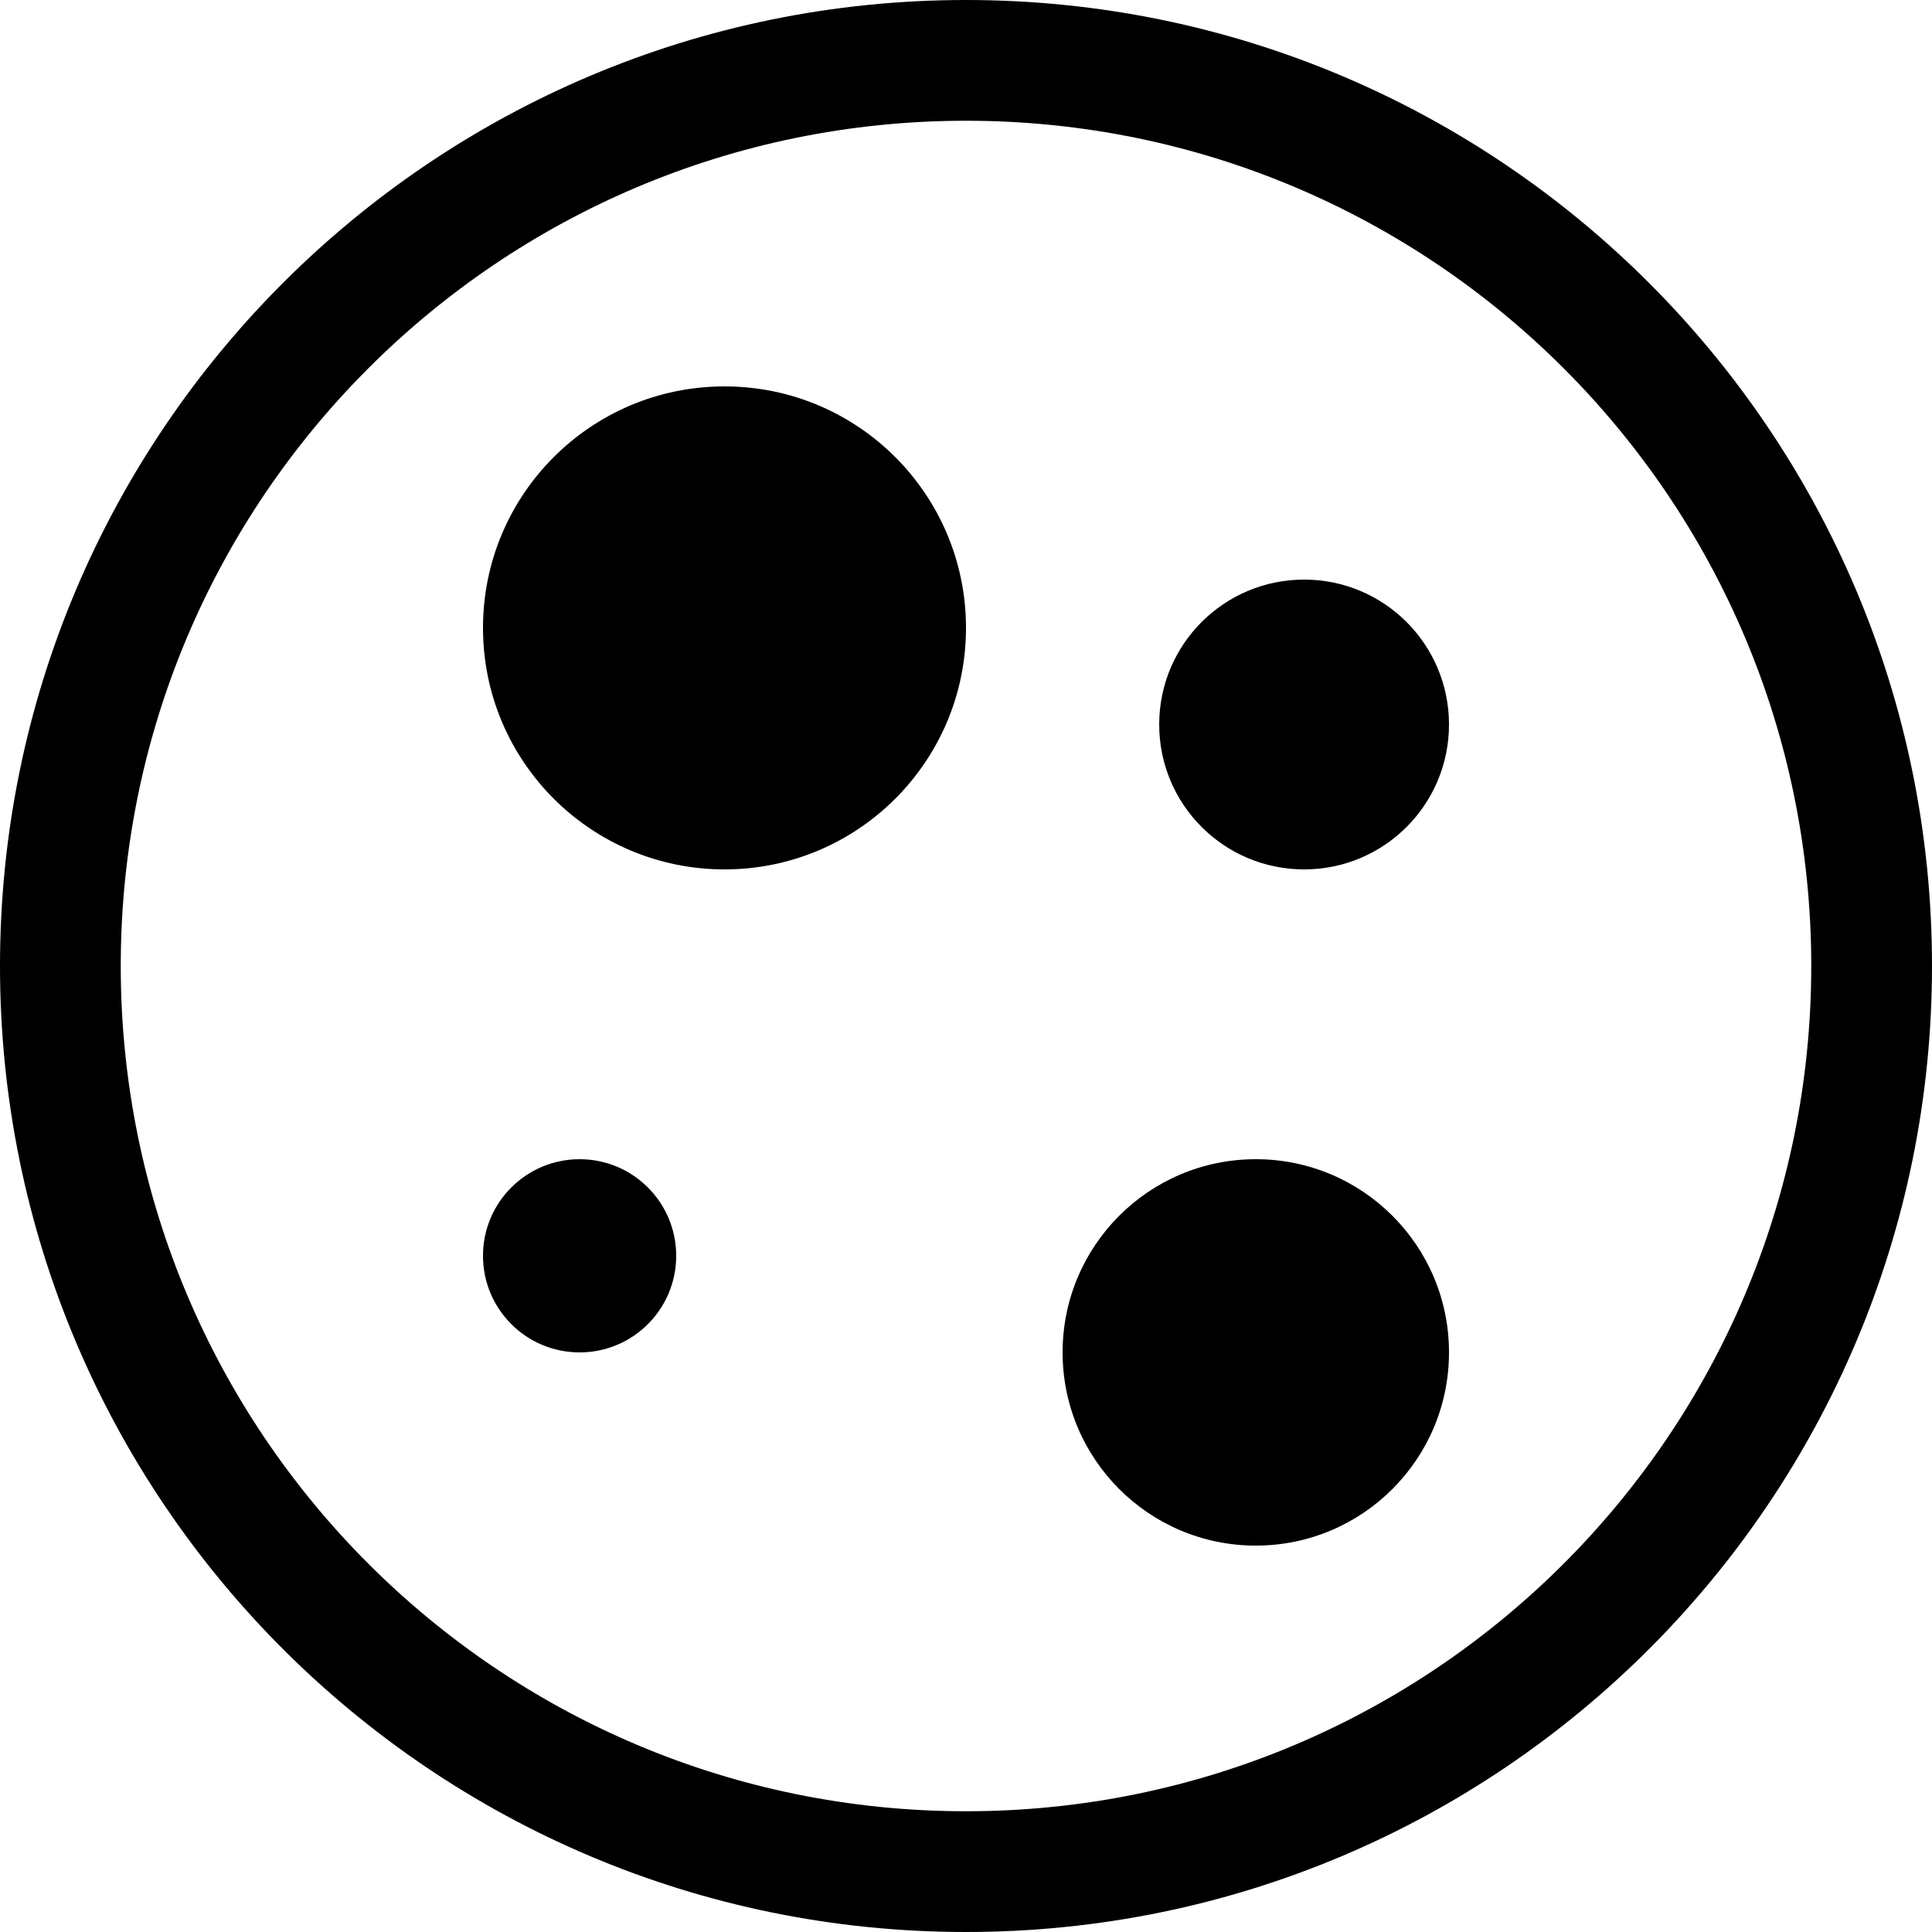 <svg width="16" height="16" viewBox="0 0 16 16" fill="none" xmlns="http://www.w3.org/2000/svg">
<path d="M8 5.2C8 6.305 7.105 7.2 6 7.2C4.895 7.2 4 6.305 4 5.2C4 4.095 4.895 3.2 6 3.2C7.105 3.2 8 4.095 8 5.2Z" fill="black"/>
<path d="M10.4 12.8C11.284 12.8 12 12.084 12 11.2C12 10.316 11.284 9.6 10.4 9.6C9.516 9.6 8.8 10.316 8.8 11.2C8.8 12.084 9.516 12.8 10.4 12.8Z" fill="black"/>
<path d="M12 6C12 6.663 11.463 7.2 10.8 7.2C10.137 7.2 9.6 6.663 9.6 6C9.6 5.337 10.137 4.8 10.8 4.8C11.463 4.8 12 5.337 12 6Z" fill="black"/>
<path d="M4.8 11.2C5.242 11.2 5.6 10.842 5.6 10.4C5.6 9.958 5.242 9.6 4.8 9.6C4.358 9.6 4 9.958 4 10.4C4 10.842 4.358 11.2 4.8 11.2Z" fill="black"/>
<path fill-rule="evenodd" clip-rule="evenodd" d="M8 16C12.418 16 16 12.418 16 8C16 3.582 12.418 0 8 0C3.582 0 0 3.582 0 8C0 12.418 3.582 16 8 16ZM8 15C11.866 15 15 11.866 15 8C15 4.134 11.866 1 8 1C4.134 1 1 4.134 1 8C1 11.866 4.134 15 8 15Z" fill="black"/>
</svg>
